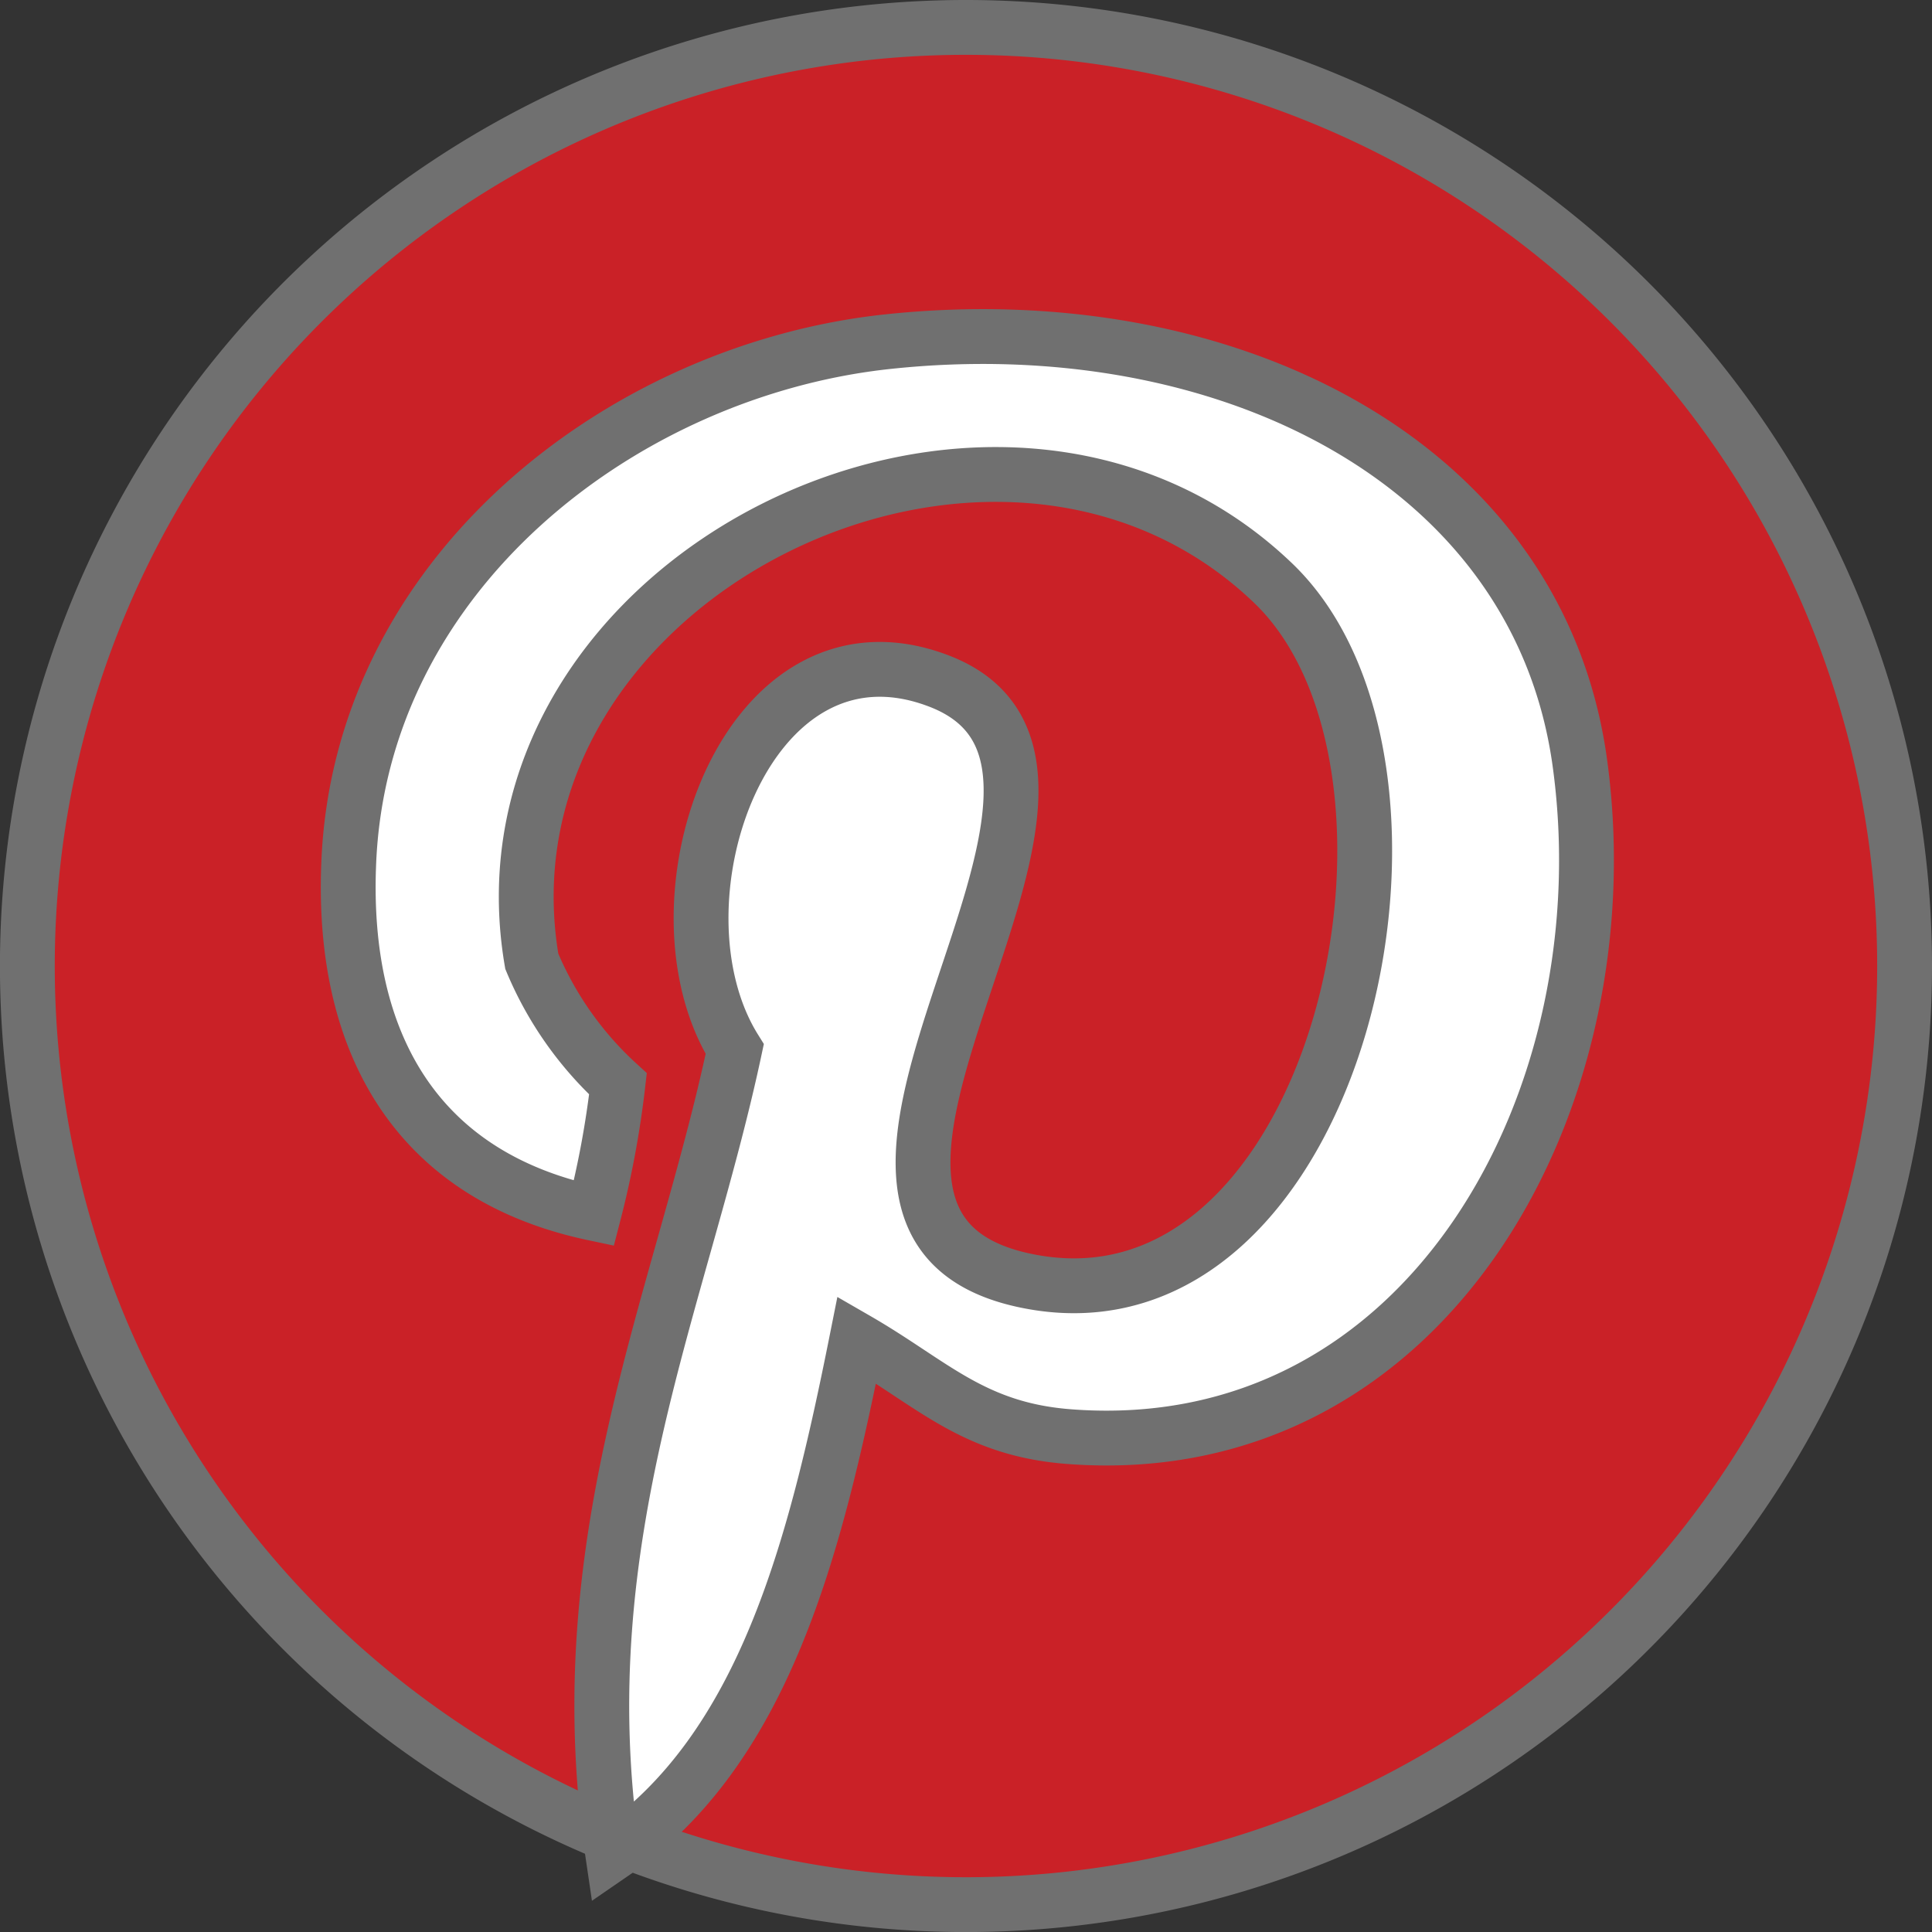 <svg xmlns="http://www.w3.org/2000/svg" width="35.241" height="35.241" viewBox="0 0 35.241 35.241">
  <rect x="0" y="0" width="35.241" height="35.241" fill="#333333" stroke="none"/>
  <g id="pinterest-1" transform="translate(0.5 0.5)">
    <path id="Trazado_57" data-name="Trazado 57" d="M38.341,21.321A17.121,17.121,0,1,1,21.221,4.2,17.122,17.122,0,0,1,38.341,21.321Z" transform="translate(-4.1 -4.2)" fill="#ca2127" stroke="#707070" stroke-width="1"/>
    <path id="Trazado_58" data-name="Trazado 58" d="M73.85,62.031c-4.825.518-9.63,4.229-9.825,9.542-.127,3.242,1.231,5.674,4.473,6.358a17.306,17.306,0,0,0,.439-2.363,6.321,6.321,0,0,1-1.572-2.236c-1.192-6.993,8.467-11.769,13.536-6.885,3.5,3.389,1.192,13.81-4.453,12.726-5.411-1.035,2.647-9.327-1.67-10.958-3.506-1.328-5.372,4.053-3.711,6.719-.977,4.59-3.076,8.917-2.227,14.669,2.764-1.9,3.692-5.557,4.453-9.366,1.387.8,2.129,1.641,3.9,1.768,6.524.479,10.167-6.2,9.278-12.374C85.667,64.16,79.944,61.377,73.85,62.031Z" transform="translate(-58.165 -56.298)" fill="#fff" stroke="#707070" stroke-width="1"/>
  </g>
</svg>
